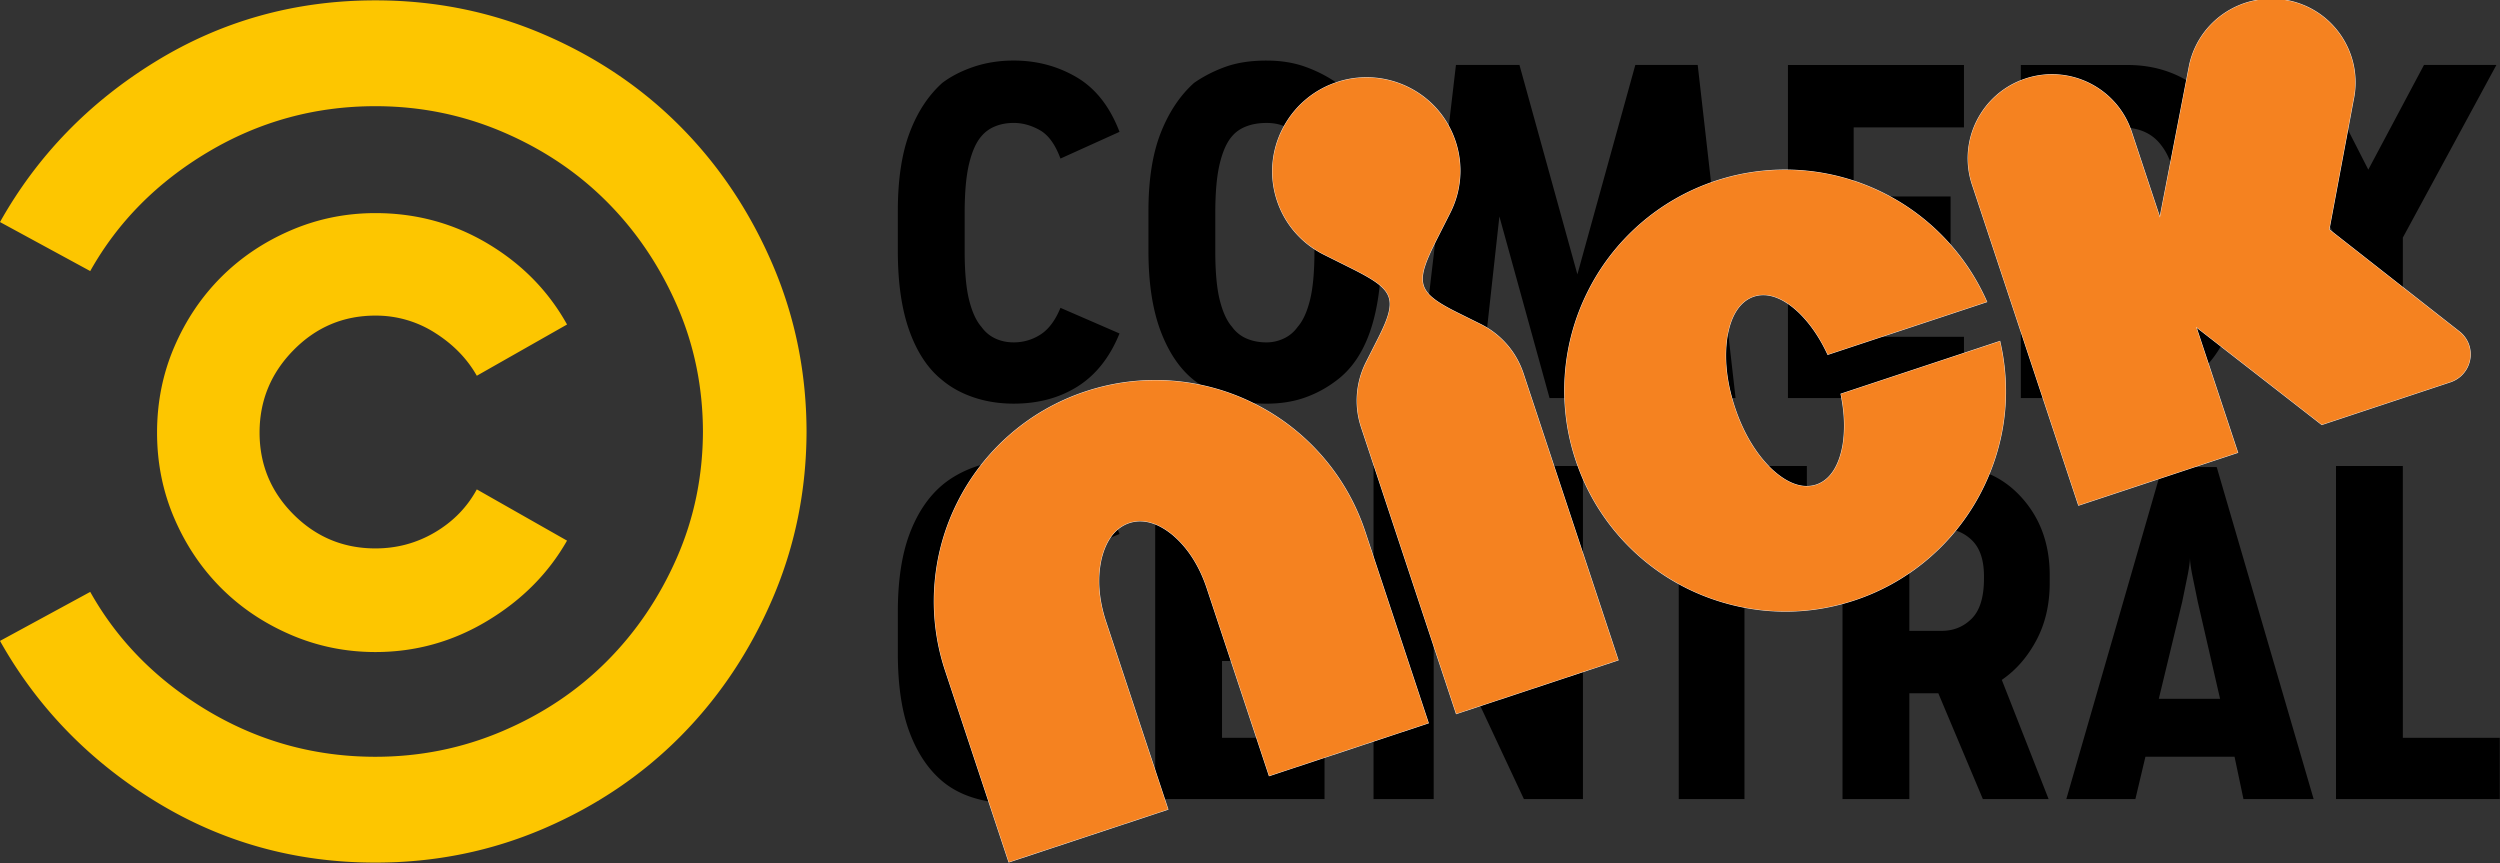 <?xml version="1.0" encoding="UTF-8"?>
<svg width="800" height="276.2" version="1.1" xmlns="http://www.w3.org/2000/svg">
 <rect width="100%" height="100%" fill="#333333" stroke="none"/>
 <g transform="matrix(1.129 0 0 1.129 -.005 .001)" fill-rule="evenodd">
  <path d="m135.15 138.71c-2.738 5.051-6.685 9.102-11.841 12.155-5.162 3.052-10.793 4.576-16.898 4.576-9.047 0-16.787-3.207-23.207-9.627s-9.627-14.16-9.627-23.207c0-9.053 3.207-16.842 9.627-23.367s14.16-9.787 23.207-9.787a31.01 31.01 0 0 1 16.898 4.891c5.156 3.262 9.103 7.314 11.841 12.155l25.575-14.524c-5.267-9.473-12.736-17.101-22.418-22.892-9.689-5.784-20.314-8.683-31.898-8.683-8.418 0-16.417 1.634-23.997 4.896s-14.153 7.684-19.735 13.26c-5.575 5.581-9.997 12.155-13.259 19.735s-4.897 15.683-4.897 24.317c0 8.627 1.634 16.731 4.897 24.311s7.684 14.153 13.259 19.735c5.581 5.581 12.155 9.996 19.735 13.259s15.578 4.897 23.997 4.897c11.372 0 21.948-2.948 31.734-8.844 9.787-5.889 17.311-13.469 22.578-22.732zm93.46-16.73c0 16.842-3.213 32.736-9.633 47.684-6.42 14.942-15.103 27.943-26.05 38.993s-23.891 19.784-38.833 26.205c-14.949 6.419-30.841 9.632-47.683 9.632-22.732 0-43.522-5.791-62.361-17.366s-33.517-26.735-44.046-45.471l25.575-13.895c7.789 13.895 18.945 25.156 33.47 33.791 14.53 8.628 30.318 12.945 47.363 12.945 12.63 0 24.632-2.424 35.996-7.265s21.209-11.415 29.522-19.734c8.319-8.314 14.949-18.1 19.895-29.362s7.419-23.311 7.419-36.156v0.635c0-12.846-2.473-24.897-7.419-36.156s-11.576-21.048-19.895-29.362c-8.314-8.319-18.156-14.894-29.522-19.735s-23.367-7.265-35.996-7.265c-17.046 0-32.833 4.317-47.363 12.945-14.523 8.634-25.68 19.895-33.47 33.79l-25.575-13.894c10.527-18.736 25.205-33.894 44.046-45.471s39.63-17.367 62.361-17.367c16.842 0 32.736 3.213 47.683 9.633s27.888 15.153 38.833 26.204 19.63 24.051 26.05 38.993c6.42 14.949 9.633 30.842 9.633 47.683z" fill="#fdc600"/>
  <path d="m612.83 132.39-27.153 94.091h19.575l2.843-11.994h25.261l2.528 11.994h19.889l-27.468-94.091zm7.894 25.575c0 1.264 0.265 3.158 0.789 5.687l1.425 6.944 6.315 27.467h-17.366l6.629-27.467 1.418-6.944c0.531-2.529 0.791-4.422 0.791-5.687zm-98.484-25.885v94.405h18.945v-29.997h8.208l12.63 29.997h18.631l-13.266-33.784c4.003-2.738 7.265-6.475 9.794-11.211 2.522-4.736 3.787-10.158 3.787-16.257v-2.214c0-8.837-2.683-16.207-8.054-22.102-5.365-5.896-12.259-8.838-20.677-8.838zm18.945 17.681h9.158c3.367 0 6.21 1.105 8.523 3.312 2.313 2.214 3.471 5.63 3.471 10.261v0.636c0 5.26-1.159 9.053-3.471 11.366s-5.156 3.471-8.523 3.471h-9.158zm31.595-131.34v94.405h30.311c4.841 0 9.312-0.944 13.418-2.837 4.108-1.9 7.525-4.526 10.262-7.893 2.738-3.373 4.897-7.635 6.476-12.79s2.367-10.682 2.367-16.577v-17.052c0-5.26-0.789-10.205-2.367-14.837s-3.737-8.635-6.476-12.002-6.155-5.944-10.262-7.733-8.578-2.684-13.418-2.684zm18.945 17.681h9.158c2.732 0 5.05 0.42 6.944 1.265 1.893 0.839 3.471 2.103 4.736 3.787 1.474 1.893 2.529 4.107 3.158 6.629 0.629 2.529 0.95 5.372 0.95 8.529v15.152c0 4.002-0.32 7.524-0.95 10.576s-1.684 5.631-3.158 7.74c-1.264 1.683-2.843 3.053-4.736 4.101-1.894 1.055-4.212 1.578-6.944 1.578h-9.158zm-232.74-18.937c-4.415 0-8.257 0.579-11.519 1.732-3.262 1.159-6.265 2.689-9.003 4.583-3.996 3.577-7.153 8.313-9.472 14.208-2.313 5.895-3.472 13.259-3.472 22.102v11.366c0 9.053 1.16 16.633 3.472 22.732 2.319 6.106 5.476 10.737 9.472 13.894a32.48 32.48 0 0 0 9.003 4.897c3.263 1.159 7.104 1.733 11.519 1.733 4.003 0 7.635-0.574 10.897-1.733a32.46 32.46 0 0 0 9-4.897c4.212-3.157 7.369-7.788 9.472-13.894 2.103-6.099 3.157-13.575 3.157-22.418v-11.68c0-8.843-1.054-16.207-3.157-22.102s-5.26-10.631-9.472-14.208c-2.738-1.893-5.737-3.424-9-4.583s-6.894-1.732-10.897-1.732zm0 17.681c1.9 0 3.584 0.314 5.058 0.949 1.473 0.629 2.732 1.579 3.787 2.837 1.474 1.684 2.633 4.268 3.471 7.74 0.845 3.472 1.265 8.152 1.265 14.048v10.737c0 5.896-0.42 10.528-1.265 13.895-0.838 3.367-1.997 5.895-3.471 7.578-1.055 1.474-2.368 2.579-3.947 3.313-1.579 0.74-3.214 1.103-4.897 1.103-2.103 0-3.996-0.364-5.679-1.103a9.74 9.74 0 0 1-4.108-3.312c-1.474-1.683-2.628-4.212-3.472-7.578s-1.264-7.999-1.264-13.895v-10.738c0-5.895 0.419-10.575 1.264-14.048s1.999-6.056 3.472-7.74c1.055-1.258 2.424-2.207 4.108-2.836 1.683-0.635 3.576-0.949 5.679-0.949zm322.07 97.242h-18.944v94.405h46.417v-17.366h-27.472zm-205.23 94.391h18.627v-76.722h17.683v-17.683h-53.993v17.683h17.683zm-44.521-94.391v55.262l-25.576-55.262h-16.414v94.405h17.049v-54.62l25.576 54.62h16.731v-94.405zm-84.933 55.262h24.632v-17.69h-24.632v-19.889h29.051v-17.683h-47.996v94.405h47.996v-17.366h-29.051zm-68.211-34.736c1.055-1.473 2.368-2.473 3.947-3.003 1.579-0.524 3.317-0.789 5.211-0.789 2.529 0 5.002 0.635 7.419 1.893 2.424 1.264 4.366 3.792 5.841 7.579l16.737-6.944c-2.738-7.16-6.79-12.42-12.155-15.788-5.371-3.367-11.316-5.05-17.841-5.05-4.002 0-7.733 0.629-11.211 1.893-3.472 1.264-6.469 2.948-8.997 5.051-3.996 3.367-7.104 7.999-9.312 13.894-2.214 5.896-3.317 13.259-3.317 22.103v11.68c0 9.053 1.104 16.527 3.317 22.417 2.208 5.896 5.316 10.527 9.313 13.894 2.528 2.109 5.526 3.687 8.997 4.736 3.478 1.055 7.209 1.578 11.211 1.578 6.944 0 13-1.628 18.156-4.89s9.103-8.159 11.841-14.683l-16.737-7.579c-1.474 3.787-3.367 6.315-5.68 7.579-2.319 1.264-4.841 1.893-7.579 1.893-1.893 0-3.632-0.265-5.211-0.789s-2.892-1.523-3.947-2.998c-1.474-1.473-2.627-3.946-3.472-7.425-0.845-3.472-1.264-8.153-1.264-14.048v-10.422c0-6.315 0.419-11.156 1.264-14.523s1.998-5.785 3.472-7.259zm213.77-39.795-10.734-94.408h-17.683l-16.421 59.352-16.421-59.352h-18l-11.051 94.408h17.69l5.673-51.467 14.216 51.467h15.47l13.898-51.467 5.998 51.467zm33.47-39.143h27.472v-17.999h-27.472v-19.575h31.264v-17.681h-49.891v94.406h49.891v-17.366h-31.264zm110.19-55.269 26.521 48.941v45.464h18.944v-45.464l26.521-48.941h-20.523l-15.787 29.676-15.153-29.676z"/>
  <path d="m278.16 38.627c1.055-1.258 2.368-2.208 3.947-2.837 1.579-0.635 3.317-0.95 5.211-0.95 2.529 0 5.002 0.685 7.419 2.053 2.424 1.369 4.366 4.052 5.841 8.048l16.737-7.573c-2.738-7.16-6.79-12.315-12.155-15.473-5.371-3.157-11.316-4.736-17.841-4.736-4.002 0-7.733 0.58-11.211 1.733-3.472 1.159-6.469 2.689-8.997 4.582-3.996 3.577-7.104 8.313-9.312 14.209-2.214 5.895-3.317 13.259-3.317 22.103v11.366c0 9.053 1.104 16.632 3.317 22.731 2.208 6.106 5.316 10.737 9.313 13.894 2.528 2.109 5.526 3.737 8.997 4.897 3.478 1.159 7.209 1.733 11.211 1.733 6.944 0 13-1.628 18.156-4.89s9.103-8.263 11.841-14.998l-16.737-7.265c-1.474 3.577-3.367 6.106-5.68 7.579a13.84 13.84 0 0 1-7.579 2.208c-1.893 0-3.632-0.364-5.211-1.104-1.579-0.734-2.892-1.838-3.947-3.312-1.474-1.683-2.627-4.212-3.472-7.579s-1.264-7.998-1.264-13.894v-10.737c0-5.895 0.419-10.576 1.264-14.048s1.998-6.056 3.472-7.74z"/>
 </g>
 <g transform="matrix(.516 -.171 .171 .516 321.51 -55.026)">
  <path d="m137.12 203.44c-14.733 0.371-28.05 6.486-37.777 16.166-10.043 9.945-16.275 23.728-16.275 38.988 0 15.224 6.228 29.006 16.275 38.992l12.191 12.125c10.175 10.139 15.577 16.53 16.055 22.701 0.239 3.086-0.739 6.141-2.992 9.643s-5.785 7.437-10.619 12.244l-11.1 11.033c-9.123 9.121-14.785 21.647-14.785 35.52v177.92h100.87v-177.92c0-13.872-5.615-26.402-14.74-35.52l-11.1-10.996c-4.835-4.808-8.366-8.746-10.619-12.252s-3.231-6.568-2.992-9.658c0.478-6.181 5.882-12.581 16.057-22.721l12.197-12.119c10.044-9.986 16.236-23.769 16.236-38.992 0-15.26-6.187-29.043-16.236-38.988-9.728-9.673-23.042-15.791-37.775-16.166h-2.861zm-196.22 126.28c-35.84-0.042-68.723 14.639-92.164 38.139-23.488 23.368-38.186 56.202-38.145 92.031v118.91h99.162v-116.91c0.044-14.187 3.42-26.286 9.172-35.672l2e-3 -2e-3c5.797-9.238 13.24-14.688 21.967-14.725 8.728 0.036 16.177 5.486 21.975 14.725 5.747 9.387 9.127 21.486 9.174 35.674v116.91h99.203v-118.91c0-35.828-14.699-68.663-38.188-92.031-23.443-23.499-56.318-38.186-92.158-38.139zm390.99-1c-35.738 0-68.569 14.63-91.906 38.125-23.463 23.4-38.123 56.231-38.078 92.006-0.044 35.775 14.615 68.606 38.078 92.008 18.002 18.028 49.318 38.127 91.906 38.127 31.964 0 61.59-11.77 84.23-31.043 16.486-14.029 40.947-42.171 45.148-86.846l0.022-0.227h-99.057l-0.019 0.184c-1.247 11.205-4.186 20.979-8.42 29.021v-4e-3c-5.787 10.664-13.256 16.972-21.902 17.014-8.689-0.044-16.167-6.348-21.949-17.012v-2e-3c-5.694-10.805-9.109-24.812-9.109-41.217s3.415-30.365 9.109-41.215v-2e-3c5.782-10.668 13.255-16.971 21.947-17.012 8.648 0.043 16.117 6.344 21.904 17.014 4.234 8.037 7.173 17.811 8.42 29.01l0.019 0.184h99.055l-0.019-0.227c-2.902-30.961-16.743-59.05-37.471-79.762a129.85 129.85 0 0 0-91.908-38.125zm325.76-1.26c-15.897 0.977-31.04 9.553-39.73 24.277l-2e-3 2e-3 -44.328 78.994v-52.352c0-27.292-22.198-49.42-49.576-49.42s-49.607 22.129-49.607 49.42v199.16h99.186v-77.424l51.785 77.387 79.863-0.045c9.613-9e-3 17.39-7.769 17.391-17.357v-2e-3c0-3.325-1.009-6.433-2.635-9.059l-2e-3 -4e-3 -54.025-81.439 37.402-67.664c13.907-23.512 6.057-53.851-17.523-67.711a49.5 49.5 0 0 0-28.197-6.762z" dominant-baseline="auto" fill="#f2f2f2"/>
  <path d="m177.61 297.44c10.007-9.949 16.174-23.678 16.174-38.845 0-15.204-6.163-28.933-16.174-38.841-9.692-9.637-22.956-15.731-37.635-16.105h-2.854c-14.679 0.37-27.946 6.461-37.637 16.105-10.005 9.908-16.213 23.637-16.213 38.841 0 15.167 6.203 28.896 16.213 38.845l12.191 12.125c20.359 20.288 21.8 25.639 2.445 44.883l-11.1 11.033c-9.086 9.084-14.724 21.556-14.724 35.372v177.71h100.45v-177.71c0-13.816-5.591-26.292-14.679-35.372l-11.101-10.995c-19.358-19.25-17.912-24.638 2.446-44.926zm-236.71 32.49c-35.783-0.042-68.614 14.616-92.017 38.078-23.45 23.33-38.125 56.113-38.084 91.885v118.7h98.747v-116.7c0.044-14.222 3.428-26.359 9.204-35.783 5.821-9.277 13.332-14.787 22.146-14.823 8.815 0.036 16.329 5.546 22.15 14.823 5.77 9.424 9.157 21.562 9.204 35.783v116.7h98.788v-118.7a129.74 129.74 0 0 0-38.125-91.885c-23.405-23.462-56.229-38.125-92.013-38.078zm413.08 170.24c-5.807 10.701-13.339 17.081-22.087 17.122-8.789-0.045-16.329-6.421-22.131-17.122-5.713-10.84-9.133-24.883-9.133-41.317s3.42-30.428 9.133-41.313c5.802-10.706 13.338-17.082 22.131-17.122 8.748 0.044 16.28 6.416 22.087 17.122 4.248 8.064 7.193 17.863 8.443 29.085h98.641c-2.897-30.912-16.716-58.956-37.41-79.634-23.345-23.452-56.12-38.064-91.761-38.064-35.681 0-68.461 14.608-91.76 38.064-23.425 23.362-38.062 56.14-38.017 91.858-0.044 35.718 14.592 68.498 38.017 91.862 17.971 17.997 49.237 38.065 91.76 38.065 31.913 0 61.491-11.751 84.095-30.993 16.459-14.006 40.881-42.099 45.076-86.707h-98.641c-1.249 11.227-4.195 21.025-8.443 29.094zm368.44 59.93c0-3.284-0.996-6.356-2.604-8.952l-54.094-81.543 37.463-67.773c13.855-23.416 6.039-53.628-17.447-67.432-23.499-13.808-53.797-6.02-67.644 17.442l-44.715 79.686v-53.147c0-27.179-22.103-49.212-49.369-49.212s-49.401 22.034-49.401 49.212v198.95h98.771v-77.9l52.104 77.864 79.752-0.045c9.502-9e-3 17.184-7.675 17.184-17.152z" dominant-baseline="auto" fill="#f58220"/>
 </g>
</svg>
